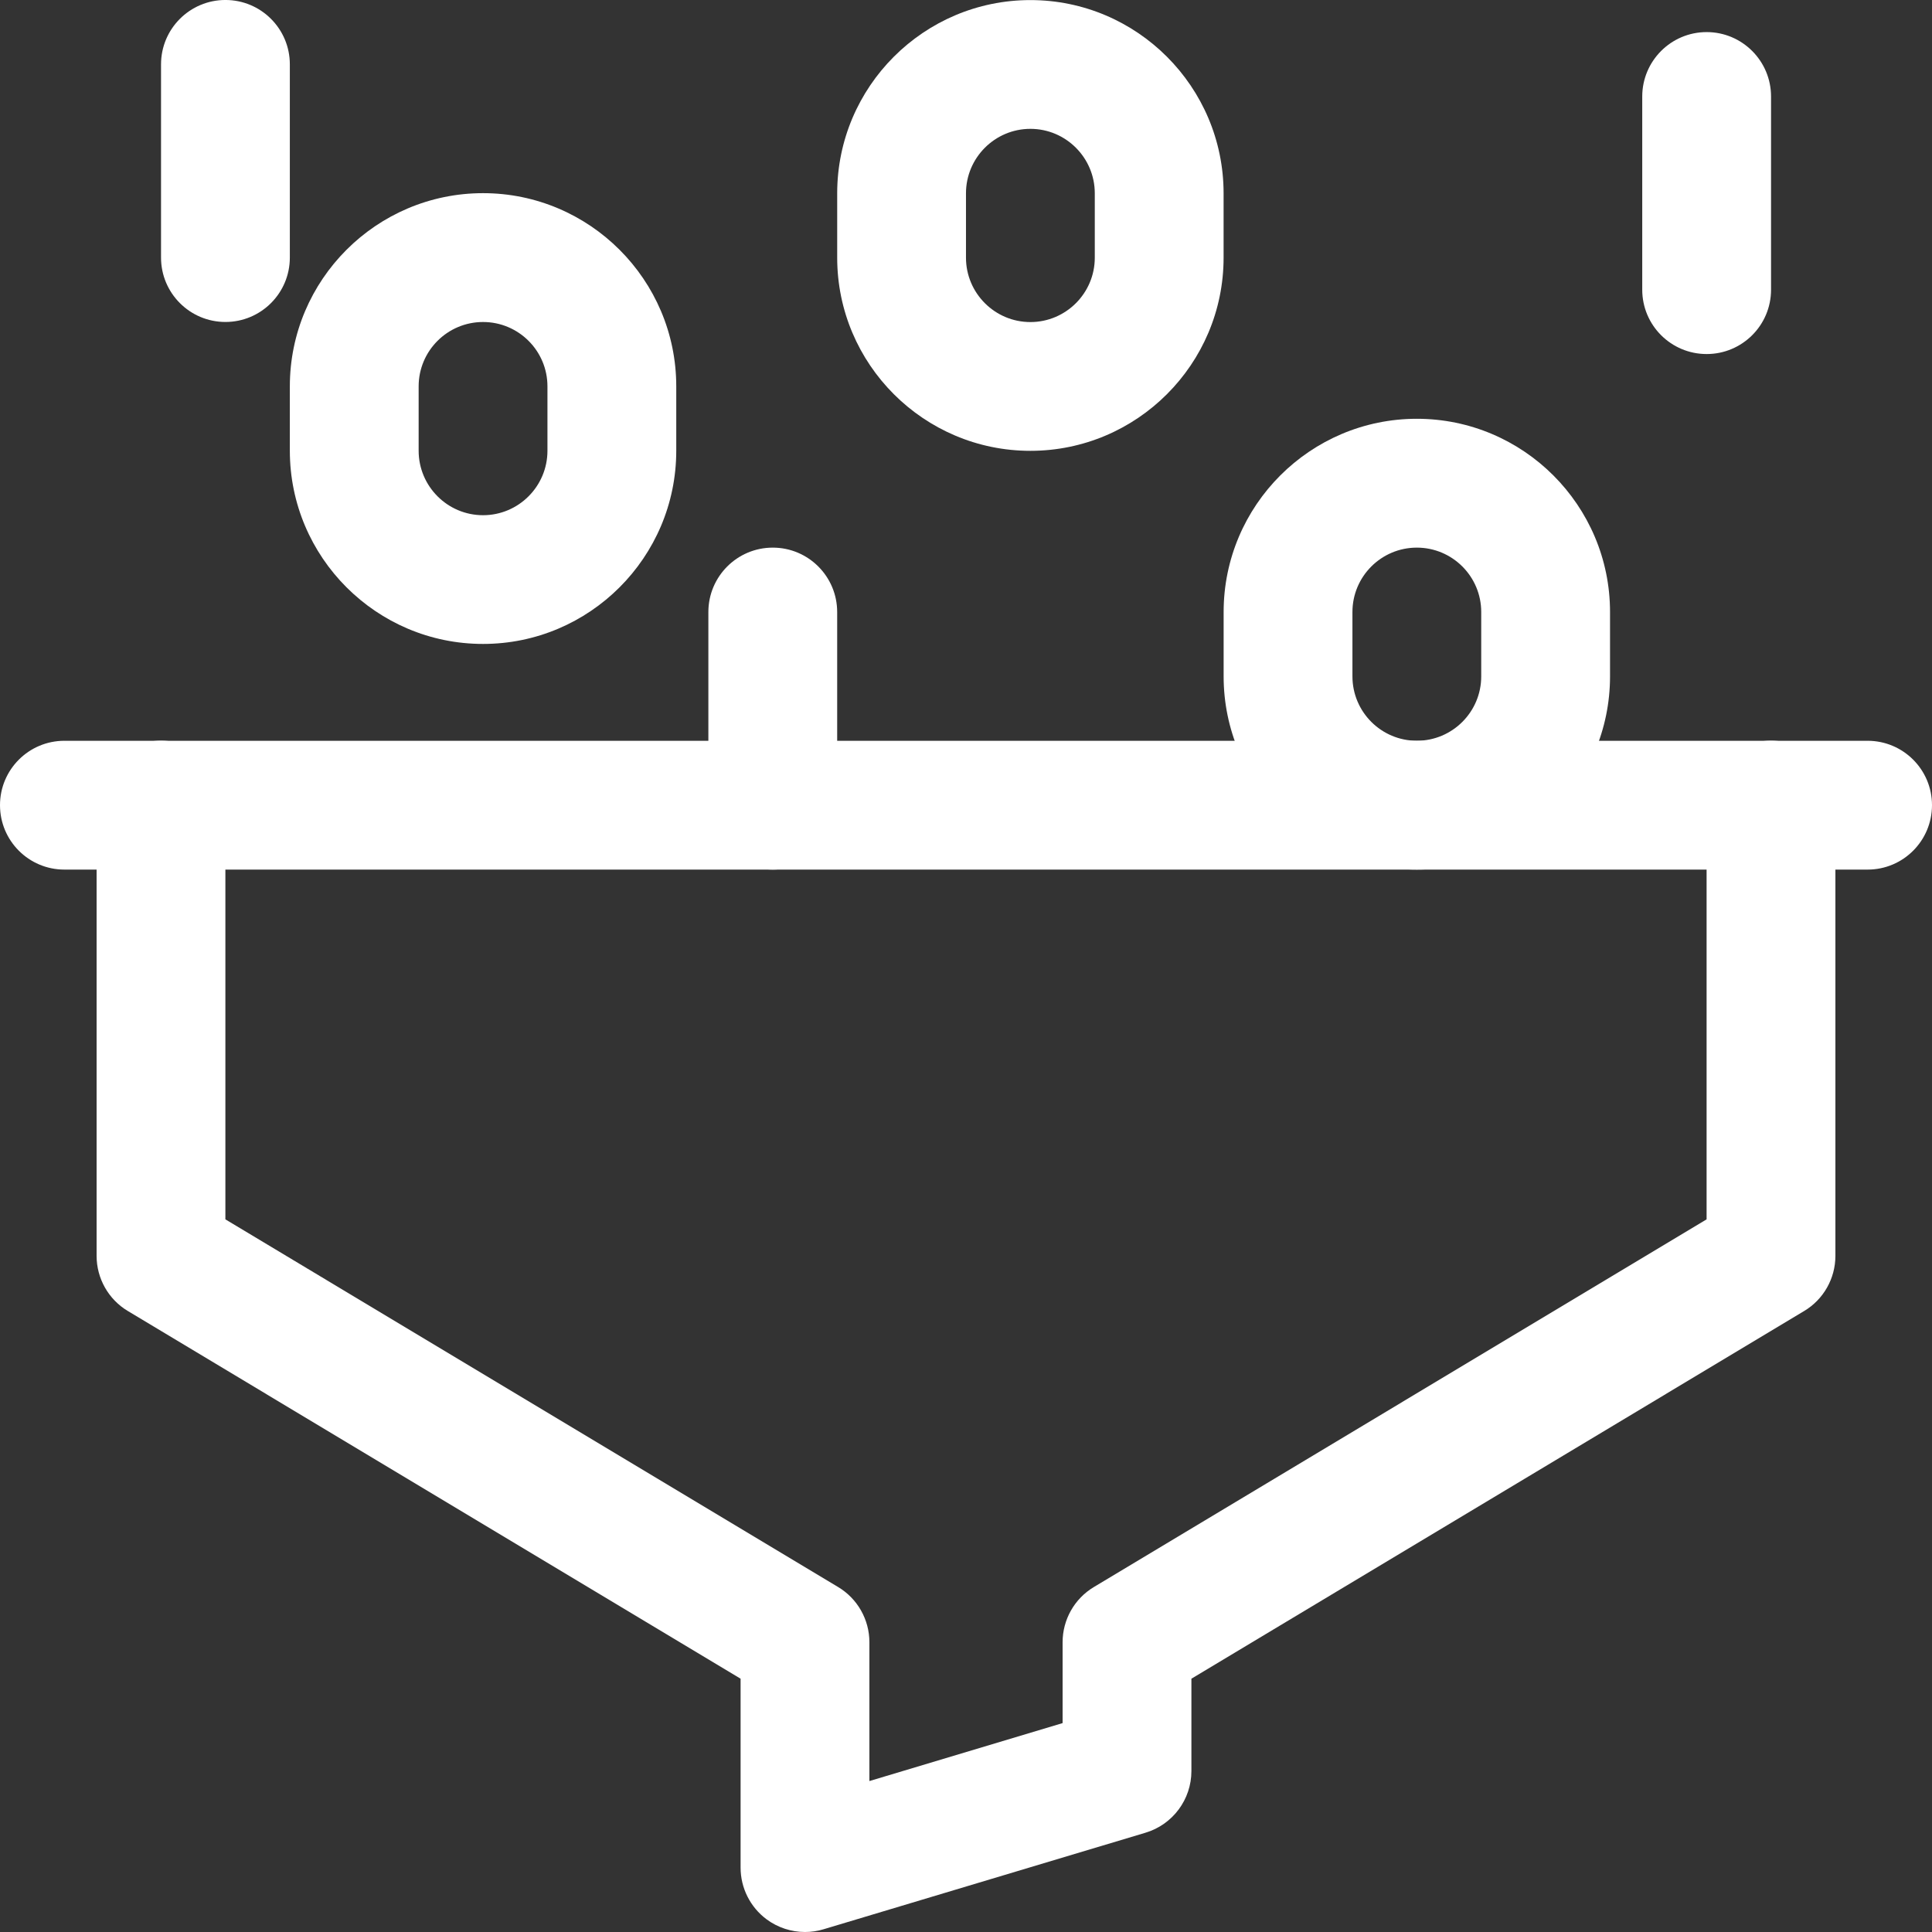 <svg width="100" height="100" viewBox="0 0 100 100" fill="none" xmlns="http://www.w3.org/2000/svg">
<rect x="0" y="0" width="100" height="100" fill="#333333" stroke="none"/>
<path d="M96.667 45.01H3.333C1.492 45.01 0 43.519 0 41.674C0 39.834 1.492 38.343 3.333 38.343H96.667C98.507 38.343 100 39.834 100 41.674C100 43.519 98.507 45.01 96.667 45.01Z" fill="white"/>
<path d="M41.666 100C40.958 100 40.259 99.773 39.677 99.343C38.831 98.713 38.333 97.72 38.333 96.669V86.889L6.619 67.859C5.615 67.26 5 66.173 5 65.004V41.668C5 39.828 6.492 38.337 8.333 38.337C10.174 38.337 11.666 39.828 11.666 41.668V63.114L43.381 82.144C44.385 82.746 45 83.83 45 85.004V92.187L55 89.187V85.004C55 83.83 55.614 82.746 56.619 82.144L88.333 63.114V41.668C88.333 39.828 89.826 38.337 91.667 38.337C93.507 38.337 95 39.828 95 41.668V65.004C95 66.173 94.385 67.26 93.381 67.859L61.667 86.889V91.67C61.667 93.138 60.702 94.439 59.291 94.861L42.625 99.859C42.31 99.955 41.987 100 41.666 100Z" fill="white"/>
<path d="M25.002 16.667C23.164 16.667 21.669 18.158 21.669 19.998V23.33C21.669 25.17 23.164 26.667 25.002 26.667C26.841 26.667 28.336 25.17 28.336 23.33V19.998C28.336 18.158 26.841 16.667 25.002 16.667ZM25.002 33.33C19.488 33.33 15.002 28.845 15.002 23.33V19.998C15.002 14.483 19.488 9.998 25.002 9.998C30.516 9.998 35.003 14.483 35.003 19.998V23.33C35.003 28.845 30.516 33.33 25.002 33.33Z" fill="white"/>
<path d="M53.333 6.669C51.494 6.669 49.999 8.166 49.999 10.006V13.338C49.999 15.174 51.494 16.67 53.333 16.67C55.171 16.67 56.666 15.174 56.666 13.338V10.006C56.666 8.166 55.171 6.669 53.333 6.669ZM53.333 23.335C47.818 23.335 43.333 18.849 43.333 13.338V10.006C43.333 4.49 47.818 0.004 53.333 0.004C58.846 0.004 63.333 4.49 63.333 10.006V13.338C63.333 18.849 58.846 23.335 53.333 23.335Z" fill="white"/>
<path d="M73.335 28.345C71.497 28.345 70.002 29.837 70.002 31.677V35.009C70.002 36.849 71.497 38.341 73.335 38.341C75.174 38.341 76.668 36.849 76.668 35.009V31.677C76.668 29.837 75.174 28.345 73.335 28.345ZM73.335 45.01C67.821 45.01 63.335 40.524 63.335 35.009V31.677C63.335 26.162 67.821 21.676 73.335 21.676C78.849 21.676 83.335 26.162 83.335 31.677V35.009C83.335 40.524 78.849 45.01 73.335 45.01Z" fill="white"/>
<path d="M11.668 16.665C9.828 16.665 8.335 15.173 8.335 13.333V3.331C8.335 1.491 9.828 -0.001 11.668 -0.001C13.509 -0.001 15.002 1.491 15.002 3.331V13.333C15.002 15.173 13.509 16.665 11.668 16.665Z" fill="white"/>
<path d="M39.999 45.01C38.157 45.01 36.665 43.517 36.665 41.68V31.68C36.665 29.838 38.157 28.345 39.999 28.345C41.839 28.345 43.332 29.838 43.332 31.68V41.68C43.332 43.517 41.839 45.01 39.999 45.01Z" fill="white"/>
<path d="M88.336 18.325C86.495 18.325 85.002 16.836 85.002 14.995V4.996C85.002 3.155 86.495 1.661 88.336 1.661C90.176 1.661 91.669 3.155 91.669 4.996V14.995C91.669 16.836 90.176 18.325 88.336 18.325Z" fill="white"/>
</svg>
